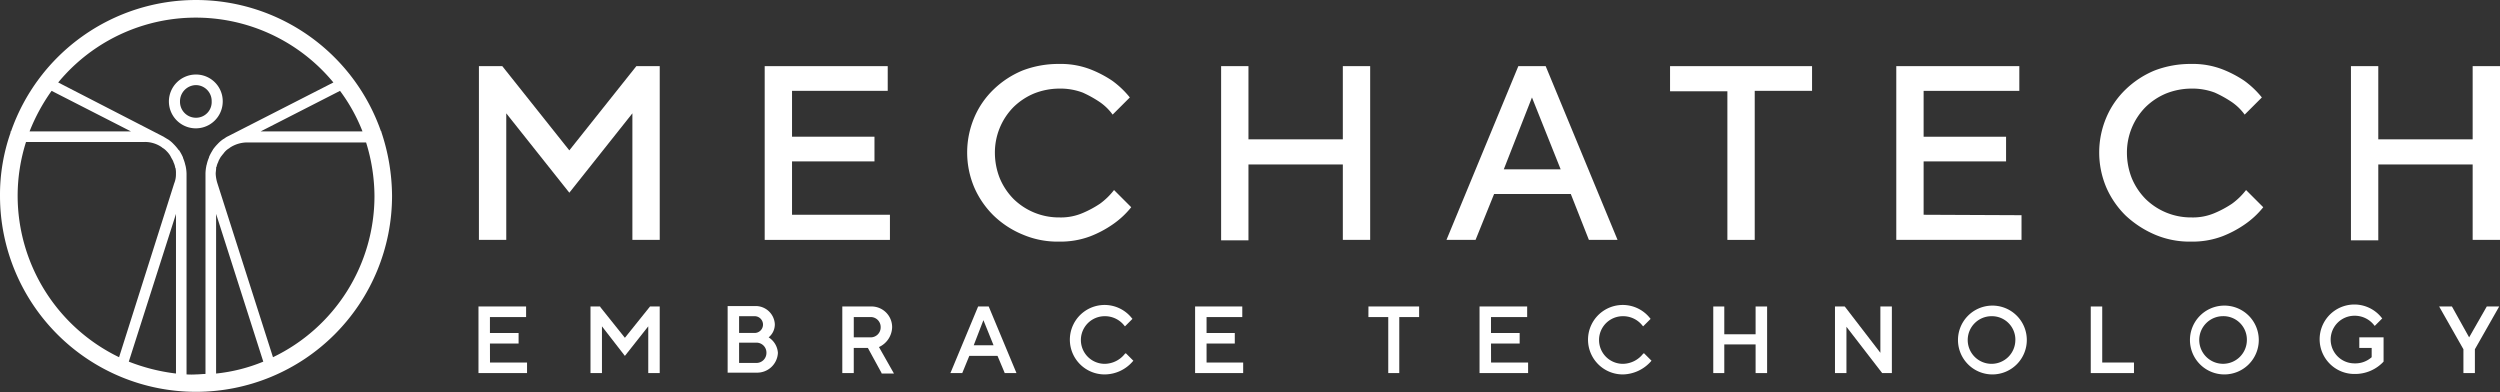 <svg xmlns="http://www.w3.org/2000/svg" viewBox="0 0 236.828 37.139"><rect x="0" y="0" width="236.828" height="37.139" fill="#333333" stroke="none"/><defs><style>.a{fill:#fff;}</style></defs><g transform="translate(-170 -33)"><path class="a" d="M123.514,15h2.214V31.46h-2.59V19.47l-5.974,7.52-5.974-7.52V31.46H108.6V15h2.214l6.35,7.979Z" transform="translate(106.769 24.266)"/><path class="a" d="M185.264,29.12V31.46H173.4V15h11.655v2.339H175.99v4.345H183.8v2.339H175.99v5.055h9.274Z" transform="translate(69.04 24.266)"/><path class="a" d="M441.864,29.12V31.46H430V15h11.656v2.339H432.59v4.345H440.4v2.339H432.59v5.055Z" transform="translate(-80.363 24.266)"/><path class="a" d="M228.031,14.5a7.791,7.791,0,0,1,2.924.5,10.713,10.713,0,0,1,2.089,1.086,8.636,8.636,0,0,1,1.671,1.587L233.086,19.3a4.948,4.948,0,0,0-1.253-1.212,10.811,10.811,0,0,0-1.587-.877,6,6,0,0,0-2.214-.376,6.527,6.527,0,0,0-2.381.46,6.178,6.178,0,0,0-1.963,1.3,6.126,6.126,0,0,0-1.755,4.345,6.527,6.527,0,0,0,.46,2.381,6.178,6.178,0,0,0,1.3,1.963,6.126,6.126,0,0,0,4.345,1.755,5.238,5.238,0,0,0,2.214-.418,9.834,9.834,0,0,0,1.629-.877,6.549,6.549,0,0,0,1.337-1.3l1.629,1.629a8.137,8.137,0,0,1-1.755,1.629,10.139,10.139,0,0,1-2.131,1.128,8.019,8.019,0,0,1-2.966.5,8.356,8.356,0,0,1-3.426-.668,8.737,8.737,0,0,1-2.757-1.8,8.485,8.485,0,0,1-1.838-2.674,8.482,8.482,0,0,1,0-6.6,8.037,8.037,0,0,1,1.838-2.674,8.737,8.737,0,0,1,2.757-1.8A9.467,9.467,0,0,1,228.031,14.5Z" transform="translate(42.315 24.558)"/><path class="a" d="M291.02,31.46h-2.59V24.316h-8.94V31.5H276.9V15h2.59v6.935h8.94V15h2.59Z" transform="translate(8.778 24.266)"/><path class="a" d="M547.22,31.46h-2.59V24.316h-8.94V31.5H533.1V15h2.59v6.935h8.94V15h2.59Z" transform="translate(-140.392 24.266)"/><path class="a" d="M334.809,15h2.59l6.809,16.46h-2.715l-1.713-4.345h-7.269l-1.755,4.345H328Zm-1.379,9.776h5.389L336.1,17.966Z" transform="translate(-20.975 24.266)"/><path class="a" d="M392.152,15v2.339h-5.431V31.46h-2.59V17.381H378.7V15Z" transform="translate(-50.494 24.266)"/><path class="a" d="M484.731,14.5a7.791,7.791,0,0,1,2.924.5,10.712,10.712,0,0,1,2.089,1.086,8.636,8.636,0,0,1,1.671,1.587L489.786,19.3a4.949,4.949,0,0,0-1.253-1.212,10.812,10.812,0,0,0-1.587-.877,6,6,0,0,0-2.214-.376,6.528,6.528,0,0,0-2.381.46,6.178,6.178,0,0,0-1.963,1.3,6.126,6.126,0,0,0-1.755,4.345,6.527,6.527,0,0,0,.46,2.381,6.178,6.178,0,0,0,1.3,1.963,6.126,6.126,0,0,0,4.345,1.755,5.238,5.238,0,0,0,2.214-.418,9.835,9.835,0,0,0,1.629-.877,6.549,6.549,0,0,0,1.337-1.3l1.629,1.629a8.137,8.137,0,0,1-1.755,1.629,10.139,10.139,0,0,1-2.131,1.128,8.019,8.019,0,0,1-2.966.5,8.357,8.357,0,0,1-3.426-.668,9.524,9.524,0,0,1-2.757-1.8,8.485,8.485,0,0,1-1.838-2.674,8.482,8.482,0,0,1,0-6.6,8.037,8.037,0,0,1,1.838-2.674,8.737,8.737,0,0,1,2.757-1.8A9.468,9.468,0,0,1,484.731,14.5Z" transform="translate(-107.146 24.558)"/><g transform="translate(215.327 61.909)"><path class="a" d="M109.586,73.009H112.3v-1h-2.715V70.5h3.426v-1H108.5v6.308h4.6v-1h-3.509Z" transform="translate(-108.5 -69.375)"/><path class="a" d="M137.159,72.466l-2.339-2.924V69.5H133.9v6.308h1.086V71.38l2.172,2.8,2.214-2.8v4.428h1.086V69.5h-.919Z" transform="translate(-123.289 -69.375)"/><path class="a" d="M168.885,72.366a1.584,1.584,0,0,0,.585-1.253,1.816,1.816,0,0,0-1.88-1.713H165v6.308h2.715a1.966,1.966,0,0,0,2.047-1.88A1.882,1.882,0,0,0,168.885,72.366Zm-2.8-.418V70.361h1.5a.794.794,0,0,1,0,1.587Zm2.59,1.88a.945.945,0,0,1-.961.961h-1.629V72.867h1.629A.945.945,0,0,1,168.676,73.828Z" transform="translate(-141.397 -69.316)"/><path class="a" d="M195.721,71.463a1.956,1.956,0,0,0-2.047-1.963H191v6.308h1.086V73.427h1.337l1.3,2.381v.042h1.17l-1.42-2.507A2.125,2.125,0,0,0,195.721,71.463Zm-1.086,0a.945.945,0,0,1-.961.961h-1.587V70.5h1.587A.945.945,0,0,1,194.635,71.463Z" transform="translate(-156.535 -69.375)"/><path class="a" d="M218.132,69.5l-2.59,6.225-.042.084h1.128l.668-1.629h2.674l.668,1.587v.042h1.128L219.135,69.5Zm1.462,3.676h-1.88l.919-2.381Z" transform="translate(-170.8 -69.375)"/><path class="a" d="M247.822,73.854a2.466,2.466,0,0,1-1.922.961,2.256,2.256,0,0,1,0-4.512,2.327,2.327,0,0,1,1.88.919l.042.042.71-.71-.042-.042a3.29,3.29,0,1,0-2.548,5.306,3.529,3.529,0,0,0,2.632-1.253l.042-.042-.71-.71Z" transform="translate(-186.578 -69.258)"/><path class="a" d="M272.086,73.009h2.674v-1h-2.674V70.5h3.384v-1H271v6.308h4.554v-1h-3.467Z" transform="translate(-203.114 -69.375)"/><path class="a" d="M310.3,70.5h1.88v5.306h1.044V70.5h1.88v-1h-4.8Z" transform="translate(-225.996 -69.375)"/><path class="a" d="M336.586,73.009H339.3v-1h-2.715V70.5h3.426v-1H335.5v6.308h4.6v-1h-3.509Z" transform="translate(-240.668 -69.375)"/><path class="a" d="M365.322,73.854a2.466,2.466,0,0,1-1.922.961,2.256,2.256,0,0,1,0-4.512,2.327,2.327,0,0,1,1.88.919l.042.042.71-.71-.042-.042a3.29,3.29,0,1,0-2.548,5.306,3.638,3.638,0,0,0,2.632-1.253l.042-.042-.71-.71Z" transform="translate(-254.992 -69.258)"/><path class="a" d="M392.51,72.132h-2.966V69.5H388.5v6.308h1.044V73.093h2.966v2.715H393.6V69.5H392.51Z" transform="translate(-271.527 -69.375)"/><path class="a" d="M420.4,73.886l-3.342-4.345-.042-.042H416.1v6.308h1.086V71.422l3.384,4.386h.919V69.5H420.4Z" transform="translate(-287.597 -69.375)"/><path class="a" d="M446.942,69.3a3.26,3.26,0,1,0,3.342,3.259A3.256,3.256,0,0,0,446.942,69.3Zm2.256,3.259a2.256,2.256,0,1,1-2.256-2.256A2.221,2.221,0,0,1,449.2,72.559Z" transform="translate(-303.609 -69.258)"/><path class="a" d="M475.186,69.5H474.1v6.308h4.094v-1h-3.008Z" transform="translate(-321.367 -69.375)"/><path class="a" d="M499.542,69.3a3.26,3.26,0,1,0,3.342,3.259A3.256,3.256,0,0,0,499.542,69.3Zm2.214,3.259A2.256,2.256,0,1,1,499.5,70.3,2.221,2.221,0,0,1,501.756,72.559Z" transform="translate(-334.234 -69.258)"/><path class="a" d="M529.718,73.252h1.211v.877a2.324,2.324,0,0,1-1.629.585,2.256,2.256,0,1,1,0-4.512,2.327,2.327,0,0,1,1.88.919l.042.042.71-.71-.042-.042a3.29,3.29,0,1,0-2.548,5.306,3.677,3.677,0,0,0,2.715-1.17h0v-2.3h-2.3v1Z" transform="translate(-351.585 -69.2)"/><path class="a" d="M557.612,69.5l-1.671,2.924L554.312,69.5H553.1l2.3,4.052v2.256h1.086V73.552l2.256-3.969.042-.084Z" transform="translate(-367.364 -69.375)"/></g><path class="a" d="M36.136,12.533v-.084h-.042a18.56,18.56,0,0,0-35.05,0H1v.125a17.758,17.758,0,0,0-1,5.974,18.569,18.569,0,1,0,37.139,0A19.324,19.324,0,0,0,36.136,12.533Zm-1.8-.084H24.69l7.52-3.843A16.429,16.429,0,0,1,34.34,12.449ZM4.888,8.606l7.52,3.843H2.8A17.948,17.948,0,0,1,4.888,8.606ZM1.671,18.549a16.906,16.906,0,0,1,.794-5.1H13.7a2.785,2.785,0,0,1,1.629.5l.042.042a1.636,1.636,0,0,1,.418.334l.042.042a2.3,2.3,0,0,1,.292.376c0,.042.042.042.042.084.084.167.167.292.251.46v.042a2.037,2.037,0,0,1,.167.46.153.153,0,0,0,.042.125,2.207,2.207,0,0,1,.042.543,2.248,2.248,0,0,1-.167.919L11.28,33.839A17,17,0,0,1,1.671,18.549Zm15,16.836a18,18,0,0,1-4.47-1.128l4.47-13.995Zm1,.084V16.46a3.679,3.679,0,0,0-.084-.71c0-.042-.042-.125-.042-.167a3.676,3.676,0,0,0-.209-.627v-.042A4.566,4.566,0,0,0,17,14.287c0-.042-.042-.042-.084-.084a4.425,4.425,0,0,0-.418-.5l-.042-.042a2.876,2.876,0,0,0-.543-.46c-.042,0-.042-.042-.084-.042-.125-.084-.209-.125-.334-.209L5.514,7.812a16.9,16.9,0,0,1,26.068,0l-9.9,5.055-.084.042a1.466,1.466,0,0,0-.334.209c-.042,0-.042.042-.084.042a2.876,2.876,0,0,0-.543.46l-.042.042a4.425,4.425,0,0,0-.418.5c0,.042-.042.042-.042.084a4.566,4.566,0,0,0-.334.627v.042a3.676,3.676,0,0,0-.209.627c0,.042-.042.125-.042.167a4.116,4.116,0,0,0-.084.71V35.426c-.292,0-.585.042-.877.042A6.74,6.74,0,0,1,17.671,35.468Zm2.8-15.206,4.47,13.995a15.968,15.968,0,0,1-4.47,1.128Zm5.389,13.577L20.6,17.379a3.553,3.553,0,0,1-.167-.919c0-.167.042-.376.042-.543a.153.153,0,0,1,.042-.125,1.5,1.5,0,0,1,.167-.46V15.29a4.557,4.557,0,0,1,.251-.46l.042-.042c.084-.125.209-.251.292-.376l.042-.042a1.636,1.636,0,0,1,.418-.334l.042-.042a3.006,3.006,0,0,1,1.629-.5h11.28a17.329,17.329,0,0,1,.794,5.1A16.937,16.937,0,0,1,25.859,33.839Z" transform="translate(170 33)"/><path class="a" d="M43.4,19.448A2.532,2.532,0,0,0,40.848,16.9,2.558,2.558,0,0,0,38.3,19.448a2.548,2.548,0,1,0,5.1,0Zm-2.548,1.546a1.507,1.507,0,0,1-1.5-1.546,1.534,1.534,0,0,1,1.5-1.546,1.507,1.507,0,0,1,1.5,1.546A1.481,1.481,0,0,1,40.848,20.994Z" transform="translate(147.7 23.16)"/></g></svg>